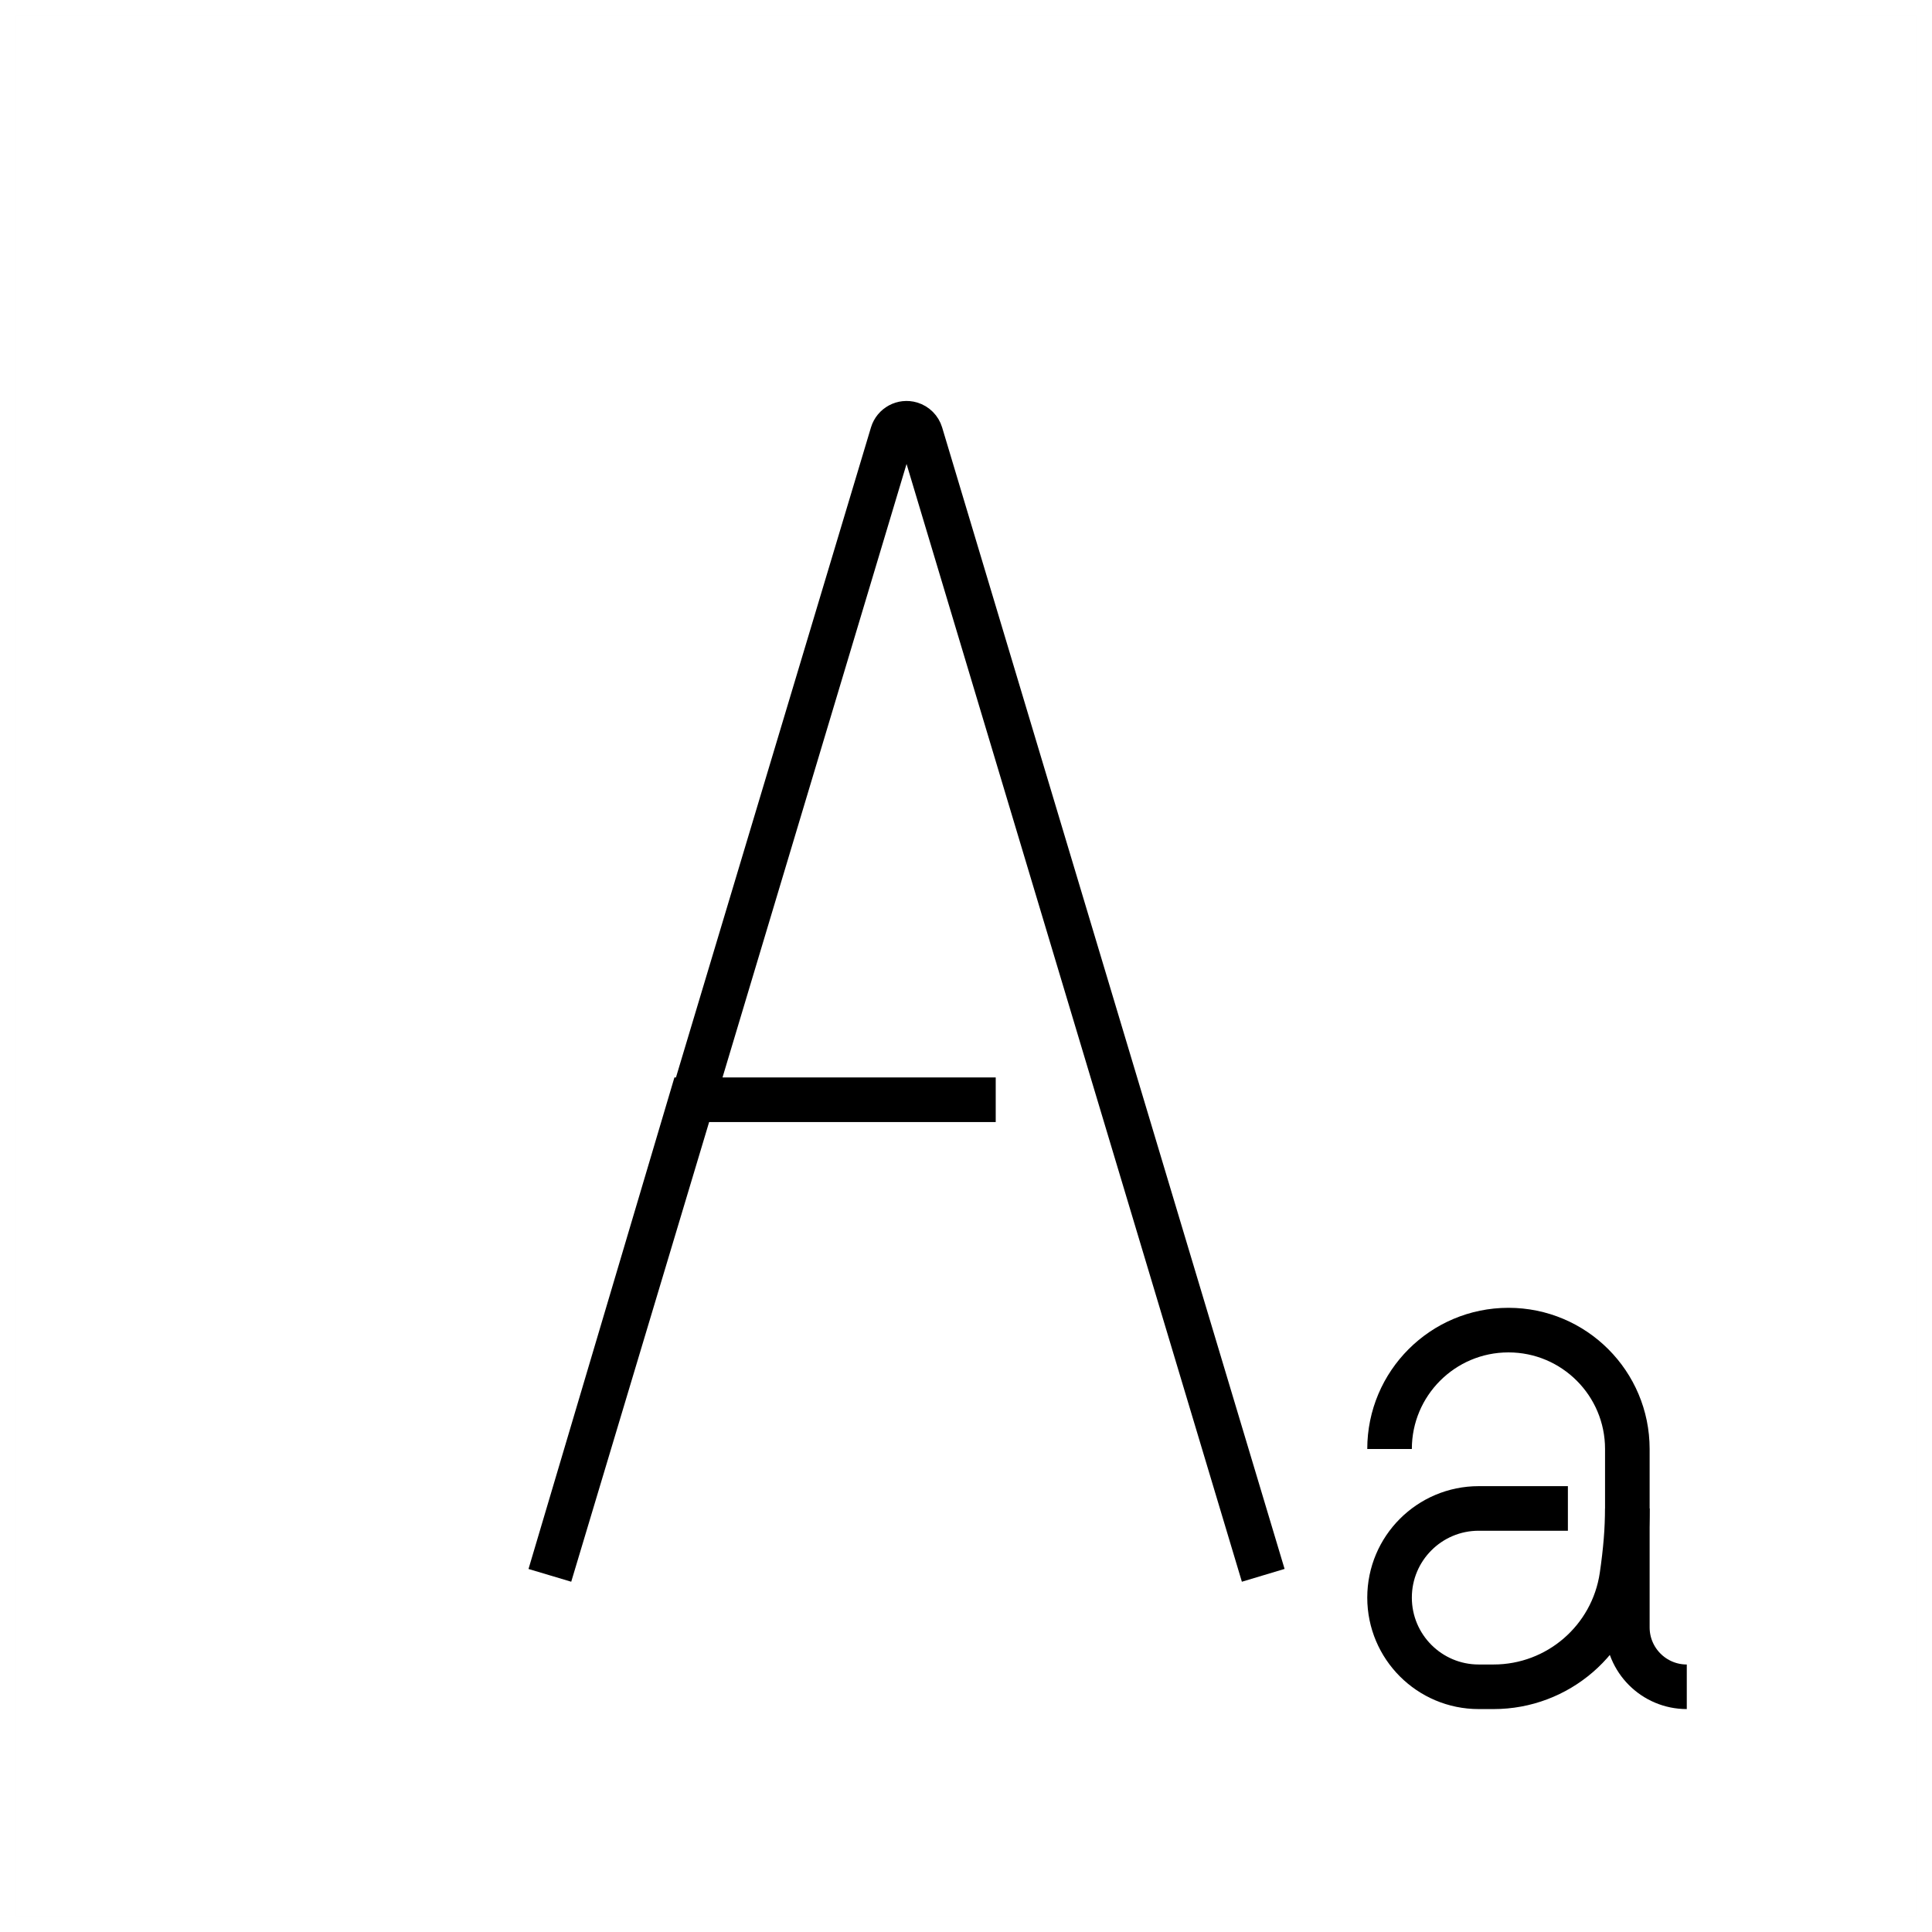 <?xml version="1.0" encoding="UTF-8"?>
<svg width="130px" height="130px" viewBox="0 0 130 130" version="1.1" xmlns="http://www.w3.org/2000/svg" xmlns:xlink="http://www.w3.org/1999/xlink">
    <title>subscript</title>
    <g id="strokes" stroke="none" stroke-width="1" fill="none" fill-rule="evenodd">
        <g id="subscript" transform="translate(1, 1)">
            <g id="Group" stroke="#979797" stroke-opacity="0.01" stroke-width="0.1">
                <g id="Rectangle">
                    <rect x="0" y="0" width="128" height="128"></rect>
                </g>
            </g>
            <path d="M66,73 L45.5,73 L36,105 L59.042,28.193 C59.201,27.664 59.758,27.364 60.287,27.522 C60.609,27.619 60.861,27.871 60.958,28.193 L84,105 L84,105" id="Path-205" stroke="#000000" stroke-width="3"></path>
            <path d="M92.5,96.5 C92.5,92.082 96.082,88.5 100.5,88.5 C104.918,88.5 108.5,92.082 108.5,96.5 L108.5,108.5 L108.5,108.5 C108.5,110.709 110.291,112.5 112.5,112.5 L112.5,112.5 L112.5,112.5" id="Path-206" stroke="#000000" stroke-width="3"></path>
            <path d="M104.5,100.5 L98.5,100.5 C95.186,100.5 92.5,103.186 92.5,106.5 C92.5,109.814 95.186,112.5 98.5,112.5 L99.5,112.5 C103.825,112.5 107.497,109.331 108.13,105.052 C108.377,103.38 108.5,101.863 108.5,100.5" id="Path-207" stroke="#000000" stroke-width="3"></path>
        </g>
    </g>
</svg>